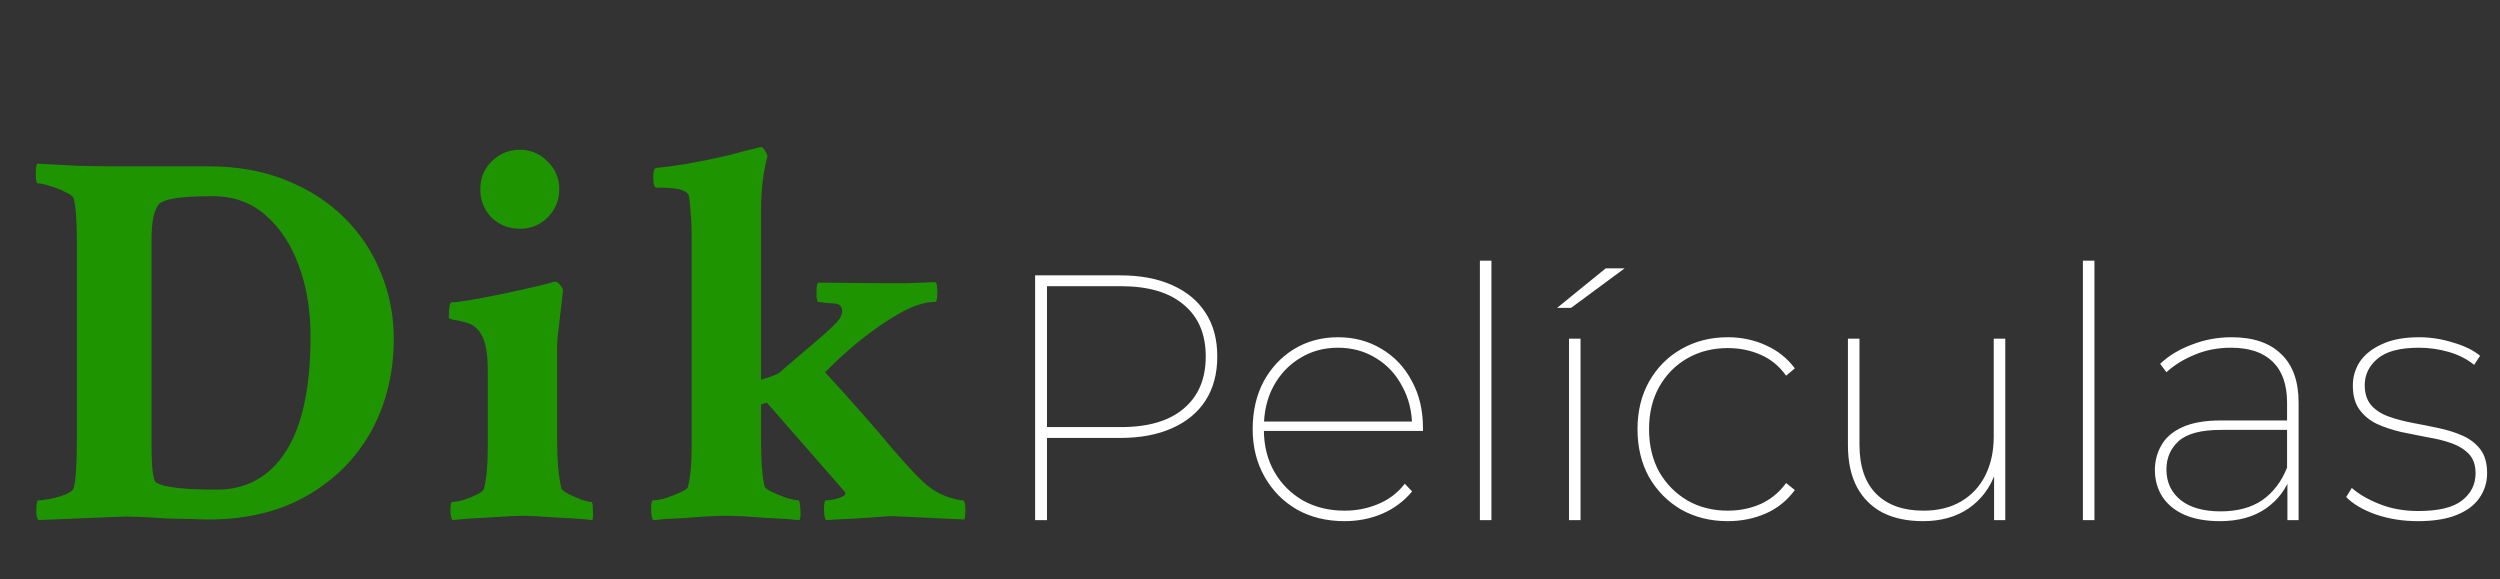 <svg width="1144" height="265" viewBox="0 0 1144 265" fill="none" xmlns="http://www.w3.org/2000/svg">
<rect x="0" y="0" width="1144" height="265" fill="#333333" stroke="none"/>
<path d="M17.589 237.977C16.938 237.326 16.612 235.942 16.612 233.826C16.612 230.571 16.938 228.943 17.589 228.943C18.891 228.943 20.763 228.699 23.204 228.211C25.645 227.723 27.924 227.072 30.04 226.258C32.156 225.281 33.377 224.386 33.702 223.572C34.679 219.829 35.167 212.667 35.167 202.088V109.803C35.167 100.688 34.679 94.341 33.702 90.76C33.377 89.783 32.075 88.807 29.796 87.83C27.68 86.691 25.401 85.796 22.96 85.144C20.519 84.331 18.647 83.924 17.345 83.924C16.694 83.924 16.368 82.459 16.368 79.529C16.368 76.925 16.612 75.379 17.101 74.891C23.611 75.216 29.796 75.542 35.655 75.867C41.677 76.03 47.455 76.111 52.989 76.111H95.47C108.653 76.111 120.453 78.227 130.87 82.459C141.45 86.691 150.401 92.469 157.726 99.793C165.05 107.117 170.584 115.499 174.327 124.939C178.233 134.38 180.187 144.389 180.187 154.969C180.187 170.594 176.769 184.673 169.933 197.205C163.097 209.575 153.331 219.422 140.636 226.746C127.94 234.07 112.804 237.732 95.226 237.732C93.598 237.732 91.157 237.651 87.901 237.488C84.809 237.488 80.903 237.407 76.183 237.244C71.463 236.919 67.149 236.674 63.243 236.512C59.337 236.349 56 236.349 53.233 236.512L17.589 237.977ZM99.132 224.061C112.804 224.061 123.383 218.201 130.87 206.482C138.357 194.764 142.101 177.267 142.101 153.992C142.101 141.948 140.31 131.124 136.729 121.521C133.149 111.756 128.022 104.025 121.349 98.328C114.838 92.632 106.863 89.783 97.423 89.783H96.202C82.368 89.783 74.474 91.085 72.52 93.689C70.405 96.456 69.347 101.583 69.347 109.07V203.797C69.347 214.376 70.079 220.073 71.544 220.887C75.125 223.003 84.321 224.061 99.132 224.061ZM207.091 237.977C206.44 237.326 206.114 235.779 206.114 233.338C206.114 230.896 206.44 229.676 207.091 229.676C208.393 229.676 210.102 229.35 212.218 228.699C214.334 228.048 216.368 227.234 218.321 226.258C220.274 225.281 221.332 224.386 221.495 223.572C222.634 219.015 223.204 212.83 223.204 205.018V169.373C223.204 160.258 221.739 154.155 218.81 151.062C217.507 149.435 215.717 148.296 213.438 147.645C211.323 146.993 209.451 146.587 207.823 146.424C206.196 146.098 205.382 145.773 205.382 145.447C205.382 140.727 205.789 138.367 206.603 138.367C208.067 138.367 210.753 138.042 214.659 137.391C218.565 136.74 222.879 135.926 227.599 134.949C232.481 133.973 237.039 132.996 241.271 132.02C245.665 131.043 249.002 130.229 251.28 129.578L253.966 128.846C254.78 128.846 255.593 129.415 256.407 130.555C257.221 131.531 257.628 132.345 257.628 132.996C256.814 140.158 256.163 145.773 255.675 149.842C255.187 153.911 254.942 156.434 254.942 157.41V201.355C254.942 210.633 255.593 218.038 256.896 223.572C257.221 224.223 258.279 225.037 260.069 226.014C262.022 226.99 264.057 227.885 266.173 228.699C268.289 229.35 269.754 229.676 270.567 229.676C271.056 229.676 271.3 230.896 271.3 233.338C271.463 235.779 271.381 237.326 271.056 237.977C269.754 237.814 266.987 237.57 262.755 237.244C258.686 237.081 254.373 236.837 249.815 236.512C245.258 236.186 241.677 236.023 239.073 236.023C236.469 236.023 232.888 236.186 228.331 236.512C223.774 236.837 219.461 237.081 215.392 237.244C211.323 237.57 208.556 237.814 207.091 237.977ZM237.853 104.676C232.807 104.676 228.494 102.967 224.913 99.549C221.495 95.968 219.786 91.655 219.786 86.609C219.786 81.564 221.495 77.332 224.913 73.914C228.494 70.333 232.807 68.543 237.853 68.543C242.898 68.543 247.13 70.333 250.548 73.914C254.129 77.332 255.919 81.564 255.919 86.609C255.919 91.655 254.129 95.968 250.548 99.549C247.13 102.967 242.898 104.676 237.853 104.676ZM298.937 237.977C298.285 237.326 297.96 235.617 297.96 232.85C297.96 230.245 298.285 228.943 298.937 228.943C300.239 228.943 302.11 228.618 304.552 227.967C306.993 227.153 309.272 226.258 311.388 225.281C313.504 224.305 314.643 223.491 314.806 222.84C315.945 218.283 316.515 212.098 316.515 204.285V107.361C316.515 103.618 316.352 100.281 316.026 97.352C315.864 94.422 315.619 91.899 315.294 89.783C314.643 87.179 310.411 85.877 302.599 85.877H300.401C299.425 85.877 298.937 84.249 298.937 80.994C298.937 78.227 299.425 76.844 300.401 76.844C306.749 76.193 312.853 75.297 318.712 74.158C324.734 73.019 330.024 71.88 334.581 70.74C339.301 69.438 342.8 68.543 345.079 68.055L348.009 67.322C348.66 67.159 349.311 67.648 349.962 68.787C350.613 69.764 351.02 70.659 351.183 71.473C349.229 78.797 348.253 87.016 348.253 96.131V173.768C352.647 172.465 355.414 171.408 356.554 170.594C359.809 167.827 363.227 164.897 366.808 161.805C370.551 158.712 373.969 155.783 377.062 153.016C379.828 150.574 381.863 148.621 383.165 147.156C384.63 145.529 385.362 143.901 385.362 142.273C385.362 139.995 383.979 138.855 381.212 138.855C378.445 138.693 376.085 138.449 374.132 138.123C373.969 137.472 373.806 136.74 373.644 135.926C373.644 135.112 373.644 134.135 373.644 132.996C373.644 130.717 373.969 129.497 374.62 129.334L402.452 129.578C407.172 129.578 411.648 129.578 415.88 129.578C420.274 129.415 424.262 129.253 427.843 129.09C428.494 129.253 428.819 130.148 428.819 131.775C428.982 133.24 428.982 134.705 428.819 136.17C428.657 137.472 428.412 138.123 428.087 138.123C423.204 138.123 417.507 139.995 410.997 143.738C399.767 150.249 388.618 159.119 377.55 170.35C390.245 184.184 400.499 195.822 408.312 205.262C416.287 214.539 421.821 220.317 424.913 222.596C427.029 224.386 429.796 225.932 433.214 227.234C436.632 228.374 439.073 228.943 440.538 228.943C441.352 228.943 441.759 230.49 441.759 233.582C441.759 235.372 441.596 236.756 441.271 237.732L410.509 236.268C408.556 236.105 406.033 236.186 402.94 236.512C399.848 236.674 396.186 236.919 391.954 237.244L378.038 237.977C377.387 237.326 377.062 235.617 377.062 232.85C377.062 230.245 377.387 228.943 378.038 228.943C379.666 228.943 381.537 228.618 383.653 227.967C385.769 227.316 386.827 226.583 386.827 225.77C386.827 225.444 386.746 225.2 386.583 225.037L350.938 184.266L348.253 184.998V200.623C348.253 211.365 348.823 218.771 349.962 222.84C350.287 223.491 351.508 224.305 353.624 225.281C355.74 226.258 357.937 227.153 360.216 227.967C362.657 228.618 364.366 228.943 365.343 228.943C365.668 228.943 365.912 229.594 366.075 230.896C366.238 232.199 366.319 233.582 366.319 235.047C366.319 236.512 366.157 237.488 365.831 237.977C364.854 237.977 362.983 237.814 360.216 237.488C357.449 237.326 354.194 237.163 350.45 237C346.869 236.674 343.451 236.43 340.196 236.268C336.941 236.105 334.337 236.023 332.384 236.023C330.431 236.023 327.745 236.105 324.327 236.268C321.072 236.43 317.654 236.674 314.073 237C310.493 237.163 307.319 237.326 304.552 237.488C301.785 237.814 299.913 237.977 298.937 237.977Z" fill="#1E9500"/>
<path d="M473.668 238V126H512.548C521.828 126 529.774 127.493 536.388 130.48C543.108 133.467 548.228 137.733 551.748 143.28C555.268 148.72 557.028 155.333 557.028 163.12C557.028 170.907 555.268 177.573 551.748 183.12C548.228 188.667 543.108 192.933 536.388 195.92C529.774 198.907 521.828 200.4 512.548 200.4H476.707L479.108 197.84V238H473.668ZM479.108 197.84L476.707 195.44H512.868C525.454 195.44 535.054 192.613 541.668 186.96C548.388 181.307 551.748 173.36 551.748 163.12C551.748 152.88 548.388 144.987 541.668 139.44C535.054 133.787 525.454 130.96 512.868 130.96H476.707L479.108 128.4V197.84ZM615.306 238.48C607.093 238.48 599.84 236.72 593.546 233.2C587.253 229.573 582.293 224.56 578.666 218.16C575.04 211.76 573.226 204.507 573.226 196.4C573.226 188.187 574.88 180.933 578.186 174.64C581.6 168.347 586.24 163.387 592.106 159.76C598.08 156.133 604.8 154.32 612.266 154.32C619.626 154.32 626.24 156.08 632.106 159.6C638.08 163.12 642.72 168.027 646.026 174.32C649.44 180.507 651.146 187.653 651.146 195.76C651.146 195.973 651.146 196.24 651.146 196.56C651.146 196.773 651.146 196.987 651.146 197.2H576.746V192.88H648.266L646.186 195.44C646.186 188.507 644.693 182.32 641.706 176.88C638.826 171.333 634.826 167.013 629.706 163.92C624.586 160.72 618.773 159.12 612.266 159.12C605.76 159.12 599.946 160.72 594.826 163.92C589.706 167.013 585.653 171.333 582.666 176.88C579.786 182.32 578.346 188.56 578.346 195.6V196.56C578.346 203.813 579.946 210.267 583.146 215.92C586.346 221.467 590.72 225.84 596.266 229.04C601.813 232.133 608.16 233.68 615.306 233.68C620.746 233.68 625.866 232.667 630.666 230.64C635.573 228.613 639.626 225.52 642.826 221.36L646.186 224.88C642.453 229.36 637.866 232.773 632.426 235.12C627.093 237.36 621.386 238.48 615.306 238.48ZM677.198 238V119.28H682.478V238H677.198ZM717.979 238V154.96H723.259V238H717.979ZM712.539 140.88L734.779 122.8H743.419L718.939 140.88H712.539ZM790.6 238.48C782.707 238.48 775.613 236.72 769.32 233.2C763.133 229.573 758.227 224.613 754.6 218.32C751.08 211.92 749.32 204.613 749.32 196.4C749.32 188.187 751.08 180.933 754.6 174.64C758.227 168.24 763.133 163.28 769.32 159.76C775.613 156.133 782.707 154.32 790.6 154.32C796.893 154.32 802.707 155.547 808.04 158C813.373 160.347 817.8 163.867 821.32 168.56L817.32 171.92C814.227 167.547 810.333 164.347 805.64 162.32C801.053 160.293 796.04 159.28 790.6 159.28C783.773 159.28 777.64 160.827 772.2 163.92C766.76 167.013 762.44 171.387 759.24 177.04C756.147 182.587 754.6 189.04 754.6 196.4C754.6 203.76 756.147 210.267 759.24 215.92C762.44 221.467 766.76 225.84 772.2 229.04C777.64 232.133 783.773 233.68 790.6 233.68C796.04 233.68 801.053 232.667 805.64 230.64C810.333 228.507 814.227 225.307 817.32 221.04L821.32 224.24C817.8 229.04 813.373 232.613 808.04 234.96C802.707 237.307 796.893 238.48 790.6 238.48ZM880.013 238.48C872.866 238.48 866.733 237.2 861.613 234.64C856.493 231.973 852.546 228.08 849.773 222.96C846.999 217.733 845.613 211.333 845.613 203.76V154.96H850.893V203.44C850.893 213.36 853.453 220.88 858.573 226C863.693 231.12 870.893 233.68 880.173 233.68C886.786 233.68 892.493 232.293 897.293 229.52C902.199 226.64 905.933 222.64 908.493 217.52C911.053 212.4 912.333 206.48 912.333 199.76V154.96H917.613V238H912.493V214.8L913.133 216.24C910.786 223.067 906.733 228.507 900.973 232.56C895.213 236.507 888.226 238.48 880.013 238.48ZM953.135 238V119.28H958.415V238H953.135ZM1046.72 238V218.64L1046.56 215.76V184.24C1046.56 176.027 1044.37 169.787 1040 165.52C1035.62 161.253 1029.28 159.12 1020.96 159.12C1014.88 159.12 1009.33 160.187 1004.32 162.32C999.303 164.347 994.983 167.013 991.356 170.32L988.476 166.48C992.423 162.747 997.276 159.813 1003.04 157.68C1008.8 155.44 1014.82 154.32 1021.12 154.32C1031.04 154.32 1038.61 156.88 1043.84 162C1049.17 167.013 1051.84 174.427 1051.84 184.24V238H1046.72ZM1015.84 238.48C1009.54 238.48 1004.16 237.52 999.676 235.6C995.303 233.68 991.943 230.96 989.596 227.44C987.25 223.813 986.076 219.707 986.076 215.12C986.076 211.067 987.036 207.333 988.956 203.92C990.876 200.4 994.023 197.627 998.396 195.6C1002.88 193.467 1008.85 192.4 1016.32 192.4H1048.48V196.72H1016.32C1007.25 196.72 1000.8 198.427 996.956 201.84C993.223 205.253 991.356 209.573 991.356 214.8C991.356 220.667 993.543 225.36 997.916 228.88C1002.29 232.293 1008.37 234 1016.16 234C1023.84 234 1030.18 232.293 1035.2 228.88C1040.21 225.36 1044 220.4 1046.56 214L1048.32 217.52C1046.18 223.813 1042.34 228.88 1036.8 232.72C1031.25 236.56 1024.26 238.48 1015.84 238.48ZM1106.42 238.48C1099.59 238.48 1093.19 237.467 1087.22 235.44C1081.24 233.307 1076.71 230.64 1073.62 227.44L1076.18 223.28C1079.27 226.053 1083.48 228.507 1088.82 230.64C1094.15 232.773 1100.07 233.84 1106.58 233.84C1115.86 233.84 1122.52 232.24 1126.58 229.04C1130.74 225.84 1132.82 221.68 1132.82 216.56C1132.82 212.827 1131.8 209.893 1129.78 207.76C1127.75 205.627 1125.08 203.973 1121.78 202.8C1118.47 201.627 1114.79 200.72 1110.74 200.08C1106.79 199.333 1102.79 198.533 1098.74 197.68C1094.68 196.72 1091 195.493 1087.7 194C1084.39 192.4 1081.72 190.213 1079.7 187.44C1077.67 184.667 1076.66 180.987 1076.66 176.4C1076.66 172.453 1077.72 168.827 1079.86 165.52C1082.1 162.213 1085.46 159.547 1089.94 157.52C1094.42 155.387 1100.12 154.32 1107.06 154.32C1112.18 154.32 1117.3 155.12 1122.42 156.72C1127.64 158.213 1131.8 160.24 1134.9 162.8L1132.18 166.96C1128.87 164.293 1124.98 162.32 1120.5 161.04C1116.12 159.76 1111.59 159.12 1106.9 159.12C1098.26 159.12 1091.96 160.773 1088.02 164.08C1084.07 167.387 1082.1 171.44 1082.1 176.24C1082.1 180.08 1083.11 183.173 1085.14 185.52C1087.16 187.76 1089.83 189.467 1093.14 190.64C1096.44 191.813 1100.07 192.773 1104.02 193.52C1108.07 194.267 1112.07 195.067 1116.02 195.92C1120.07 196.773 1123.75 197.947 1127.06 199.44C1130.36 200.933 1133.03 203.013 1135.06 205.68C1137.08 208.347 1138.1 211.973 1138.1 216.56C1138.1 220.827 1136.87 224.667 1134.42 228.08C1132.07 231.387 1128.55 233.947 1123.86 235.76C1119.27 237.573 1113.46 238.48 1106.42 238.48Z" fill="white"/>
</svg>
